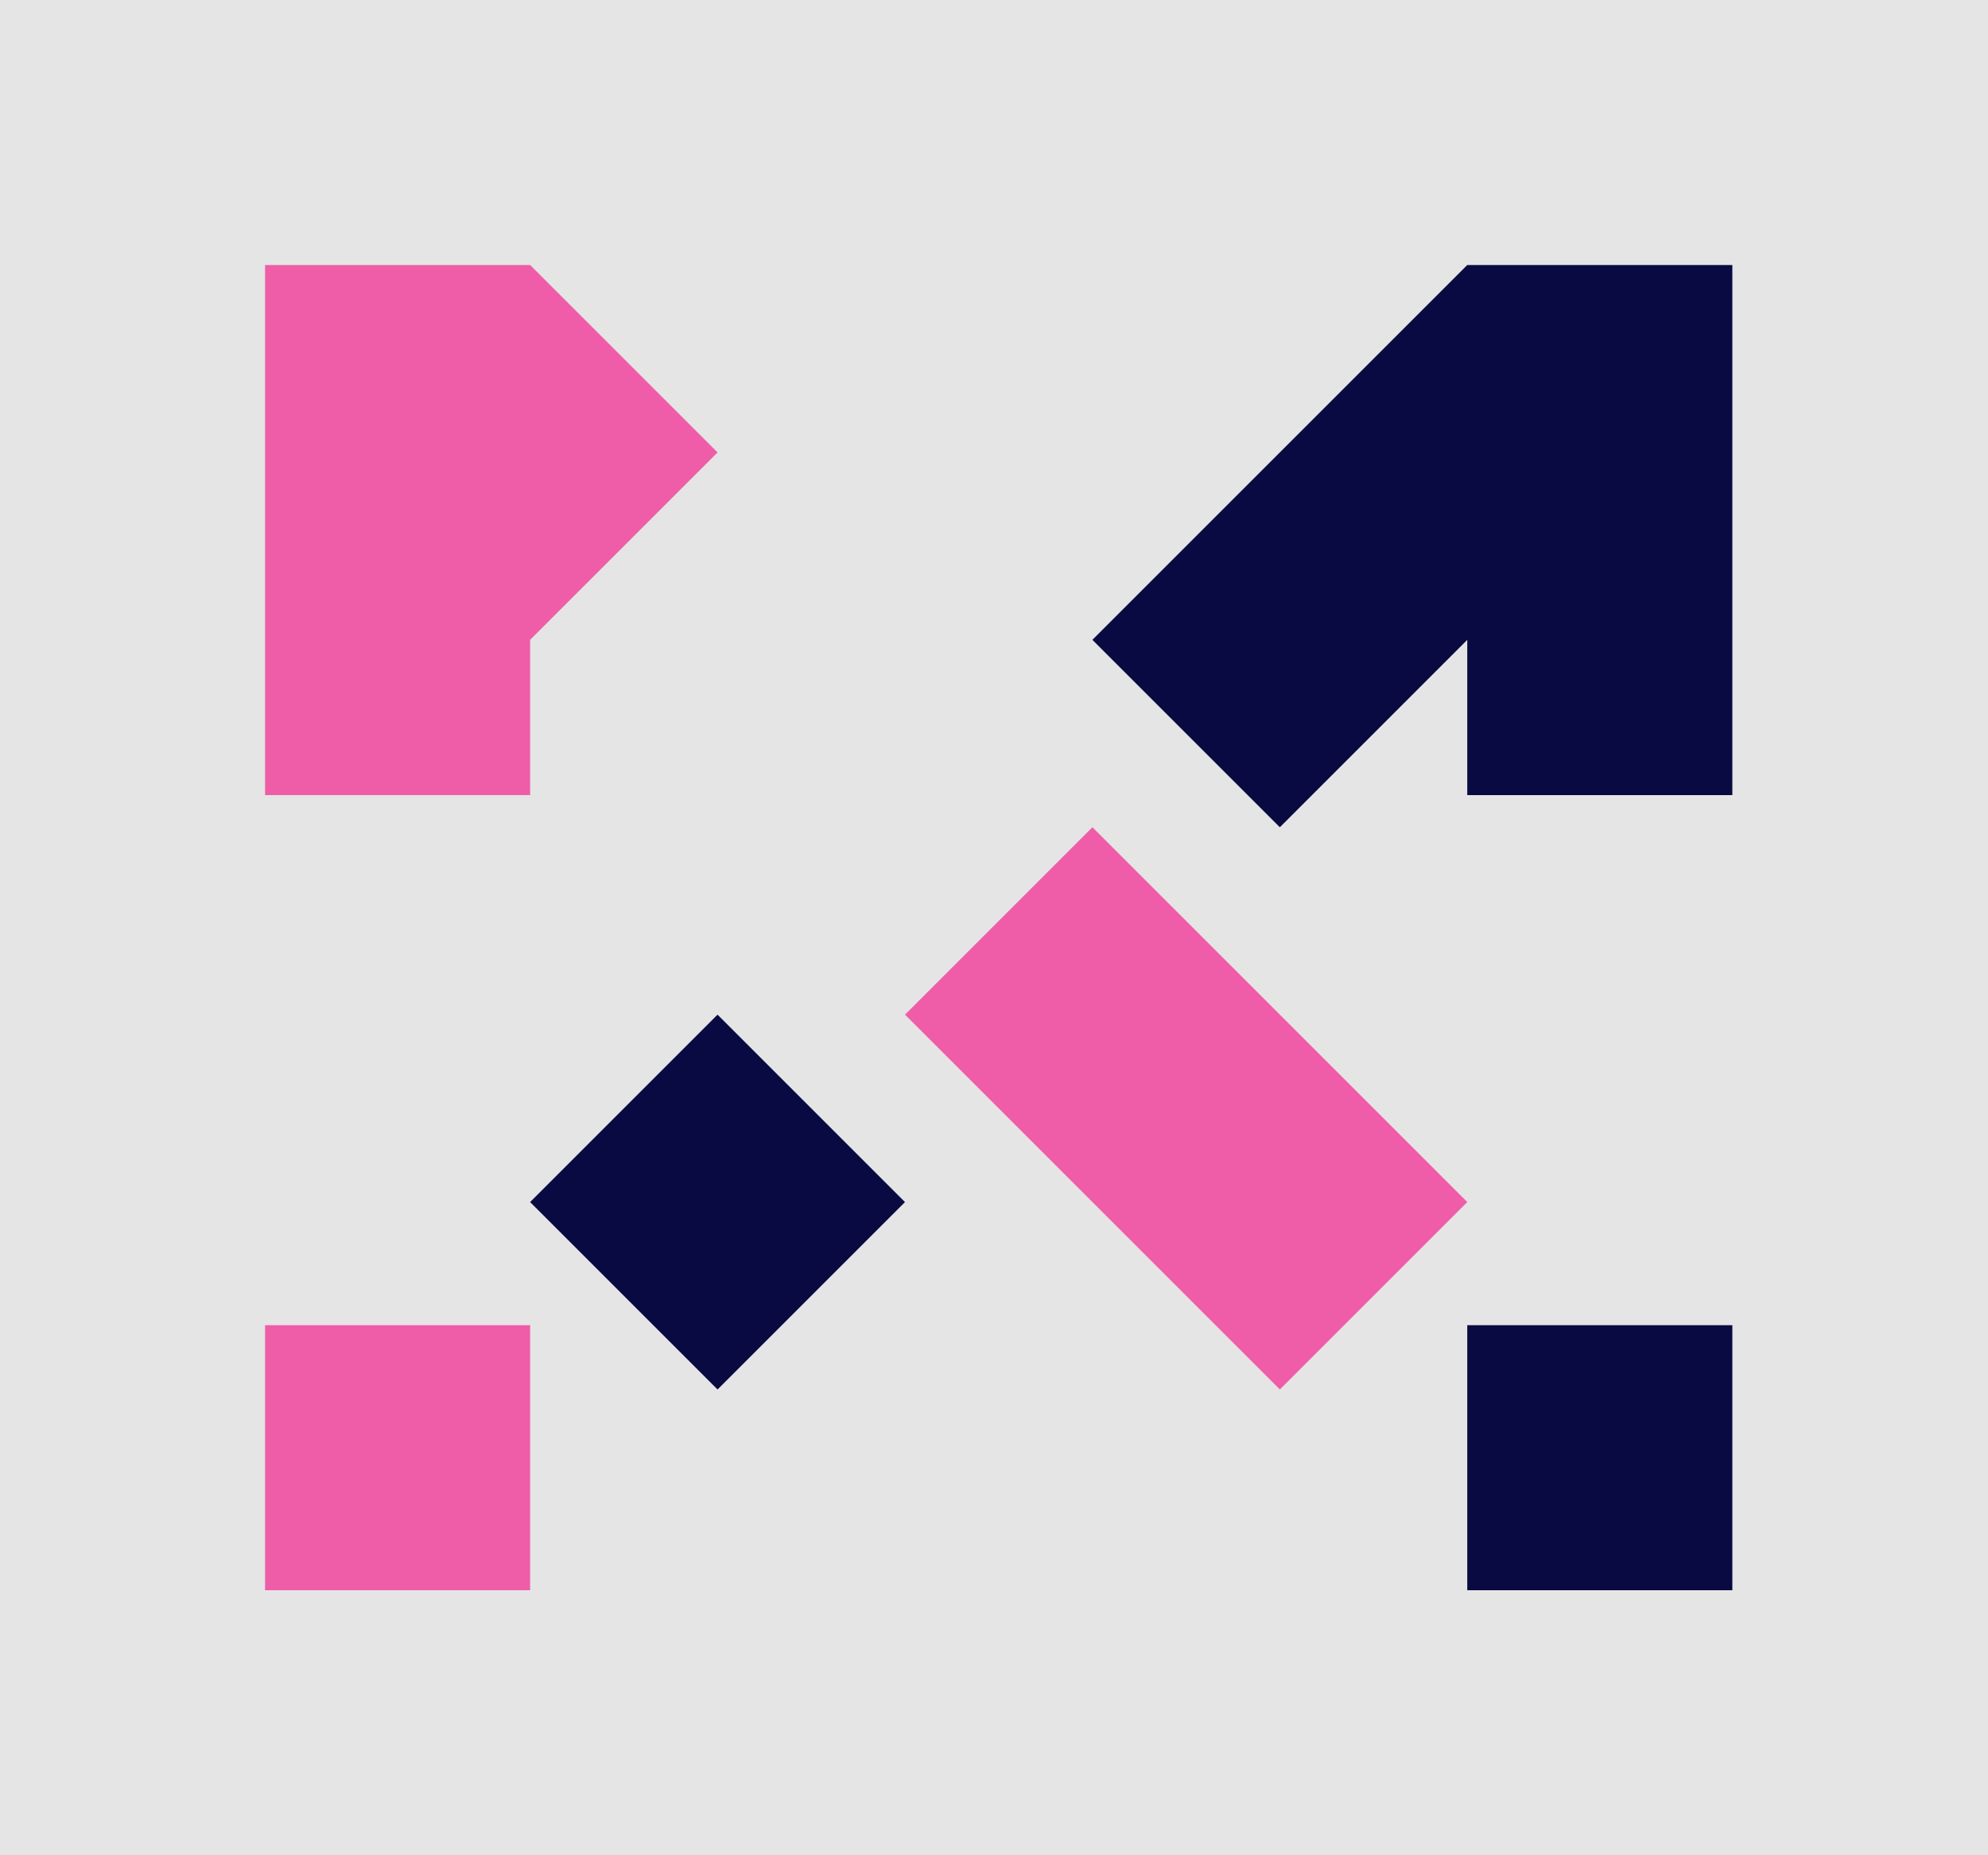 <svg width="30" height="28" viewBox="0 0 30 28" fill="none" xmlns="http://www.w3.org/2000/svg">
<rect width="30" height="28" fill="#E5E5E5"/>
<path d="M20.728 19.556L6.586 5.414M6 4V24" stroke="#EF5DA8" stroke-width="4" stroke-linejoin="bevel" stroke-dasharray="8 8"/>
<path d="M23.556 5.414L9.414 19.556M24.142 4V24" stroke="#080A41" stroke-width="4" stroke-linejoin="bevel" stroke-dasharray="8 8"/>
</svg>
